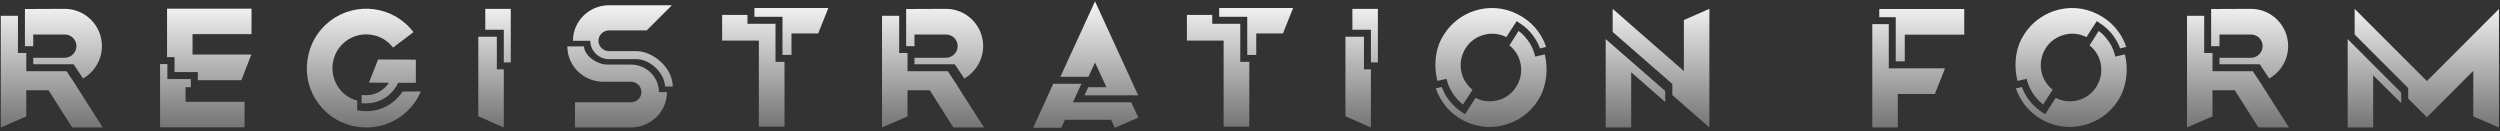 <svg width="706" height="37" viewBox="0 0 706 37" fill="none" xmlns="http://www.w3.org/2000/svg">
<rect x="0" y="0" width="706" height="37" fill="#333333" stroke="none"/>
<path d="M9.391 9.744V13.056H7.039V2.544L18.271 2.496C24.079 2.496 28.783 7.2 28.783 13.008C28.783 16.944 26.623 20.352 23.455 22.176L20.767 18.144H9.391V16.32H18.271C20.095 16.32 21.583 14.832 21.583 13.008C21.583 11.184 20.095 9.744 18.271 9.744H9.391ZM21.439 24.144L29.023 36H20.383L13.711 25.488H7.423V32.88L0.223 36V4.464H5.071V14.976H7.423V20.112H18.799L21.487 24.144H21.439ZM52.407 24.624V28.752H69.063V35.952H45.207V18.096H47.271V22.32H53.895V24.624H52.407ZM71.031 9.648H54.375V15.408H70.983L68.199 22.56L68.151 22.656H55.863V20.352H49.287V16.128H47.175V2.448H71.031V9.648ZM103.422 26.88C106.11 26.88 108.462 25.488 109.806 23.376L104.19 23.328L106.782 16.8L117.438 16.848V23.376H112.446C111.918 24.48 111.246 25.488 110.382 26.304C108.51 28.176 106.014 29.184 103.422 29.184H102.126V26.832L103.182 26.88C103.278 26.88 103.326 26.88 103.422 26.88ZM113.694 25.872L118.83 25.824C117.726 28.512 115.902 30.816 113.598 32.592C110.67 34.848 107.118 36 103.47 36C102.702 36 101.934 35.952 101.214 35.856C96.75 35.28 92.766 32.976 90.078 29.424C87.342 25.872 86.19 21.504 86.814 17.04C87.39 12.576 89.694 8.592 93.246 5.904C100.59 0.288 111.15 1.68 116.766 9.072L111.006 13.44C109.47 11.424 107.214 10.128 104.67 9.792C102.126 9.456 99.63 10.128 97.614 11.664C95.598 13.2 94.302 15.456 93.966 18C93.63 20.544 94.302 23.04 95.838 25.056C97.086 26.736 98.862 27.888 100.878 28.416V31.152L101.07 31.2L102.366 31.344C102.75 31.392 103.134 31.392 103.518 31.392C107.79 31.392 111.534 29.184 113.694 25.872ZM137.041 2.496H144.241V17.616H142.273V8.4H137.041V2.496ZM140.305 10.368V19.584H142.273V36L135.073 32.832V10.368H140.305ZM178.168 18.24C182.536 18.24 186.088 21.744 186.088 26.016H188.344C188.344 31.536 183.784 36 178.168 36H162.376V28.896H178.168C179.8 28.896 181.144 27.6 181.144 26.016C181.144 24.384 179.8 23.088 178.168 23.088H170.392C164.776 23.088 160.216 18.624 160.216 13.104H164.92C165.064 15.936 168.808 18.24 171.448 18.24H178.168ZM171.976 16.704C169.048 16.704 166.696 14.352 166.696 11.52H161.8C161.8 6 166.36 1.488 171.976 1.488H189.736L182.632 8.592H171.976C170.344 8.592 169 9.936 169 11.52C169 13.104 170.344 14.448 171.976 14.448H179.752C181.96 14.448 184.552 15.552 186.52 17.376C188.536 19.2 189.976 21.696 189.976 24.432H187.816C187.576 20.304 183.352 16.704 179.752 16.704H171.976ZM219.003 6.72V17.472H221.547V35.76H214.299V11.472H203.931V4.224H211.083V6.72H219.003ZM213.051 2.256H233.931L231.051 9.456H223.515V15.504H220.971V4.752H213.051V2.256ZM258.25 9.744V13.056H255.898V2.544L267.13 2.496C272.938 2.496 277.642 7.2 277.642 13.008C277.642 16.944 275.482 20.352 272.314 22.176L269.626 18.144H258.25V16.32H267.13C268.954 16.32 270.442 14.832 270.442 13.008C270.442 11.184 268.954 9.744 267.13 9.744H258.25ZM270.298 24.144L277.882 36H269.242L262.57 25.488H256.282V32.88L249.082 36V4.464H253.93V14.976H256.282V20.112H267.658L270.346 24.144H270.298ZM309.234 17.664L307.362 21.696H299.442L309.234 0.384L321.426 26.928H306.258L307.314 24.624H312.45L309.234 17.664ZM319.458 28.896L321.474 33.216L314.802 36.096L313.794 33.84H300.738L299.682 36.096H291.762L297.426 23.664H305.394L302.994 28.896H319.458ZM350.253 6.72V17.472H352.797V35.76H345.549V11.472H335.181V4.224H342.333V6.72H350.253ZM344.301 2.256H365.181L362.301 9.456H354.765V15.504H352.221V4.752H344.301V2.256ZM381.916 2.496H389.116V17.616H387.148V8.4H381.916V2.496ZM385.18 10.368V19.584H387.148V36L379.948 32.832V10.368H385.18ZM408.499 22.272L405.907 22.848C404.947 19.008 405.187 14.64 406.963 11.136C407.251 10.608 407.539 10.128 407.827 9.648C409.843 6.528 412.771 4.272 416.323 3.072C420.403 1.728 424.771 2.064 428.611 4.032C432.451 5.952 435.283 9.216 436.627 13.248L434.899 13.68C434.419 12.336 433.699 11.088 432.883 9.984C431.827 8.592 430.579 7.44 429.139 6.528L428.323 5.952L425.395 10.464C425.395 10.464 425.395 10.464 425.347 10.464C423.235 9.408 420.835 9.216 418.579 9.984C416.323 10.704 414.499 12.288 413.443 14.4C412.387 16.512 412.195 18.912 412.915 21.168C413.491 22.848 414.499 24.288 415.843 25.344L413.155 29.52C412.243 28.8 411.427 27.984 410.755 27.072C409.843 25.872 409.171 24.576 408.739 23.136L408.499 22.272ZM436.243 15.36C437.203 19.152 436.819 23.52 435.091 27.024C433.123 30.864 429.811 33.696 425.731 35.04C421.651 36.384 417.283 36.048 413.443 34.128C409.651 32.208 406.819 28.944 405.475 24.96L407.155 24.576C407.635 25.872 408.307 27.12 409.171 28.272C410.227 29.616 411.475 30.816 412.915 31.728L413.731 32.256L416.707 27.648C418.819 28.752 421.219 28.896 423.475 28.176C425.443 27.552 427.075 26.256 428.131 24.576C428.323 24.288 428.467 24.048 428.611 23.76C429.715 21.648 429.859 19.2 429.139 16.944C428.611 15.312 427.603 13.872 426.259 12.816L428.851 8.736C429.763 9.408 430.579 10.224 431.299 11.184C432.211 12.336 432.883 13.68 433.315 15.12L433.555 15.984L436.243 15.36ZM475.529 5.664L482.729 2.496V36L472.265 26.832V23.712L455.417 9.024V2.496L475.529 20.064V5.664ZM453.449 36V11.04L470.249 25.68V28.8L460.649 20.4V36H453.449ZM533.391 6.816V19.296H549.279L546.399 26.544H535.935V36H528.735V6.816H533.391ZM530.847 2.544H554.703V9.792H537.903V17.328H535.359V4.848H530.703V2.592H530.847V2.544ZM572.327 22.272L569.735 22.848C568.775 19.008 569.015 14.64 570.791 11.136C571.079 10.608 571.367 10.128 571.655 9.648C573.671 6.528 576.599 4.272 580.151 3.072C584.231 1.728 588.599 2.064 592.439 4.032C596.279 5.952 599.111 9.216 600.455 13.248L598.727 13.68C598.247 12.336 597.527 11.088 596.711 9.984C595.655 8.592 594.407 7.44 592.967 6.528L592.151 5.952L589.223 10.464C589.223 10.464 589.223 10.464 589.175 10.464C587.063 9.408 584.663 9.216 582.407 9.984C580.151 10.704 578.327 12.288 577.271 14.4C576.215 16.512 576.023 18.912 576.743 21.168C577.319 22.848 578.327 24.288 579.671 25.344L576.983 29.52C576.071 28.8 575.255 27.984 574.583 27.072C573.671 25.872 572.999 24.576 572.567 23.136L572.327 22.272ZM600.071 15.36C601.031 19.152 600.647 23.52 598.919 27.024C596.951 30.864 593.639 33.696 589.559 35.04C585.479 36.384 581.111 36.048 577.271 34.128C573.479 32.208 570.647 28.944 569.303 24.96L570.983 24.576C571.463 25.872 572.135 27.12 572.999 28.272C574.055 29.616 575.303 30.816 576.743 31.728L577.559 32.256L580.535 27.648C582.647 28.752 585.047 28.896 587.303 28.176C589.271 27.552 590.903 26.256 591.959 24.576C592.151 24.288 592.295 24.048 592.439 23.76C593.543 21.648 593.687 19.2 592.967 16.944C592.439 15.312 591.431 13.872 590.087 12.816L592.679 8.736C593.591 9.408 594.407 10.224 595.127 11.184C596.039 12.336 596.711 13.68 597.143 15.12L597.383 15.984L600.071 15.36ZM626.781 9.744V13.056H624.429V2.544L635.661 2.496C641.469 2.496 646.173 7.2 646.173 13.008C646.173 16.944 644.013 20.352 640.845 22.176L638.157 18.144H626.781V16.32H635.661C637.485 16.32 638.973 14.832 638.973 13.008C638.973 11.184 637.485 9.744 635.661 9.744H626.781ZM638.829 24.144L646.413 36H637.773L631.101 25.488H624.813V32.88L617.613 36V4.464H622.461V14.976H624.813V20.112H636.189L638.877 24.144H638.829ZM705.702 2.544V36L698.454 32.88V20.016L685.35 33.12L680.07 27.84V24.864L664.95 9.744V2.496L685.35 22.896L705.702 2.544ZM662.982 36V11.04L678.102 26.16V29.136L670.182 21.264V36H662.982Z" fill="url(#paint0_linear_130_2)"/>
<defs>
<linearGradient id="paint0_linear_130_2" x1="353" y1="-2" x2="353" y2="43" gradientUnits="userSpaceOnUse">
<stop stop-color="white"/>
<stop offset="1" stop-color="#5B5B5B"/>
</linearGradient>
</defs>
</svg>
